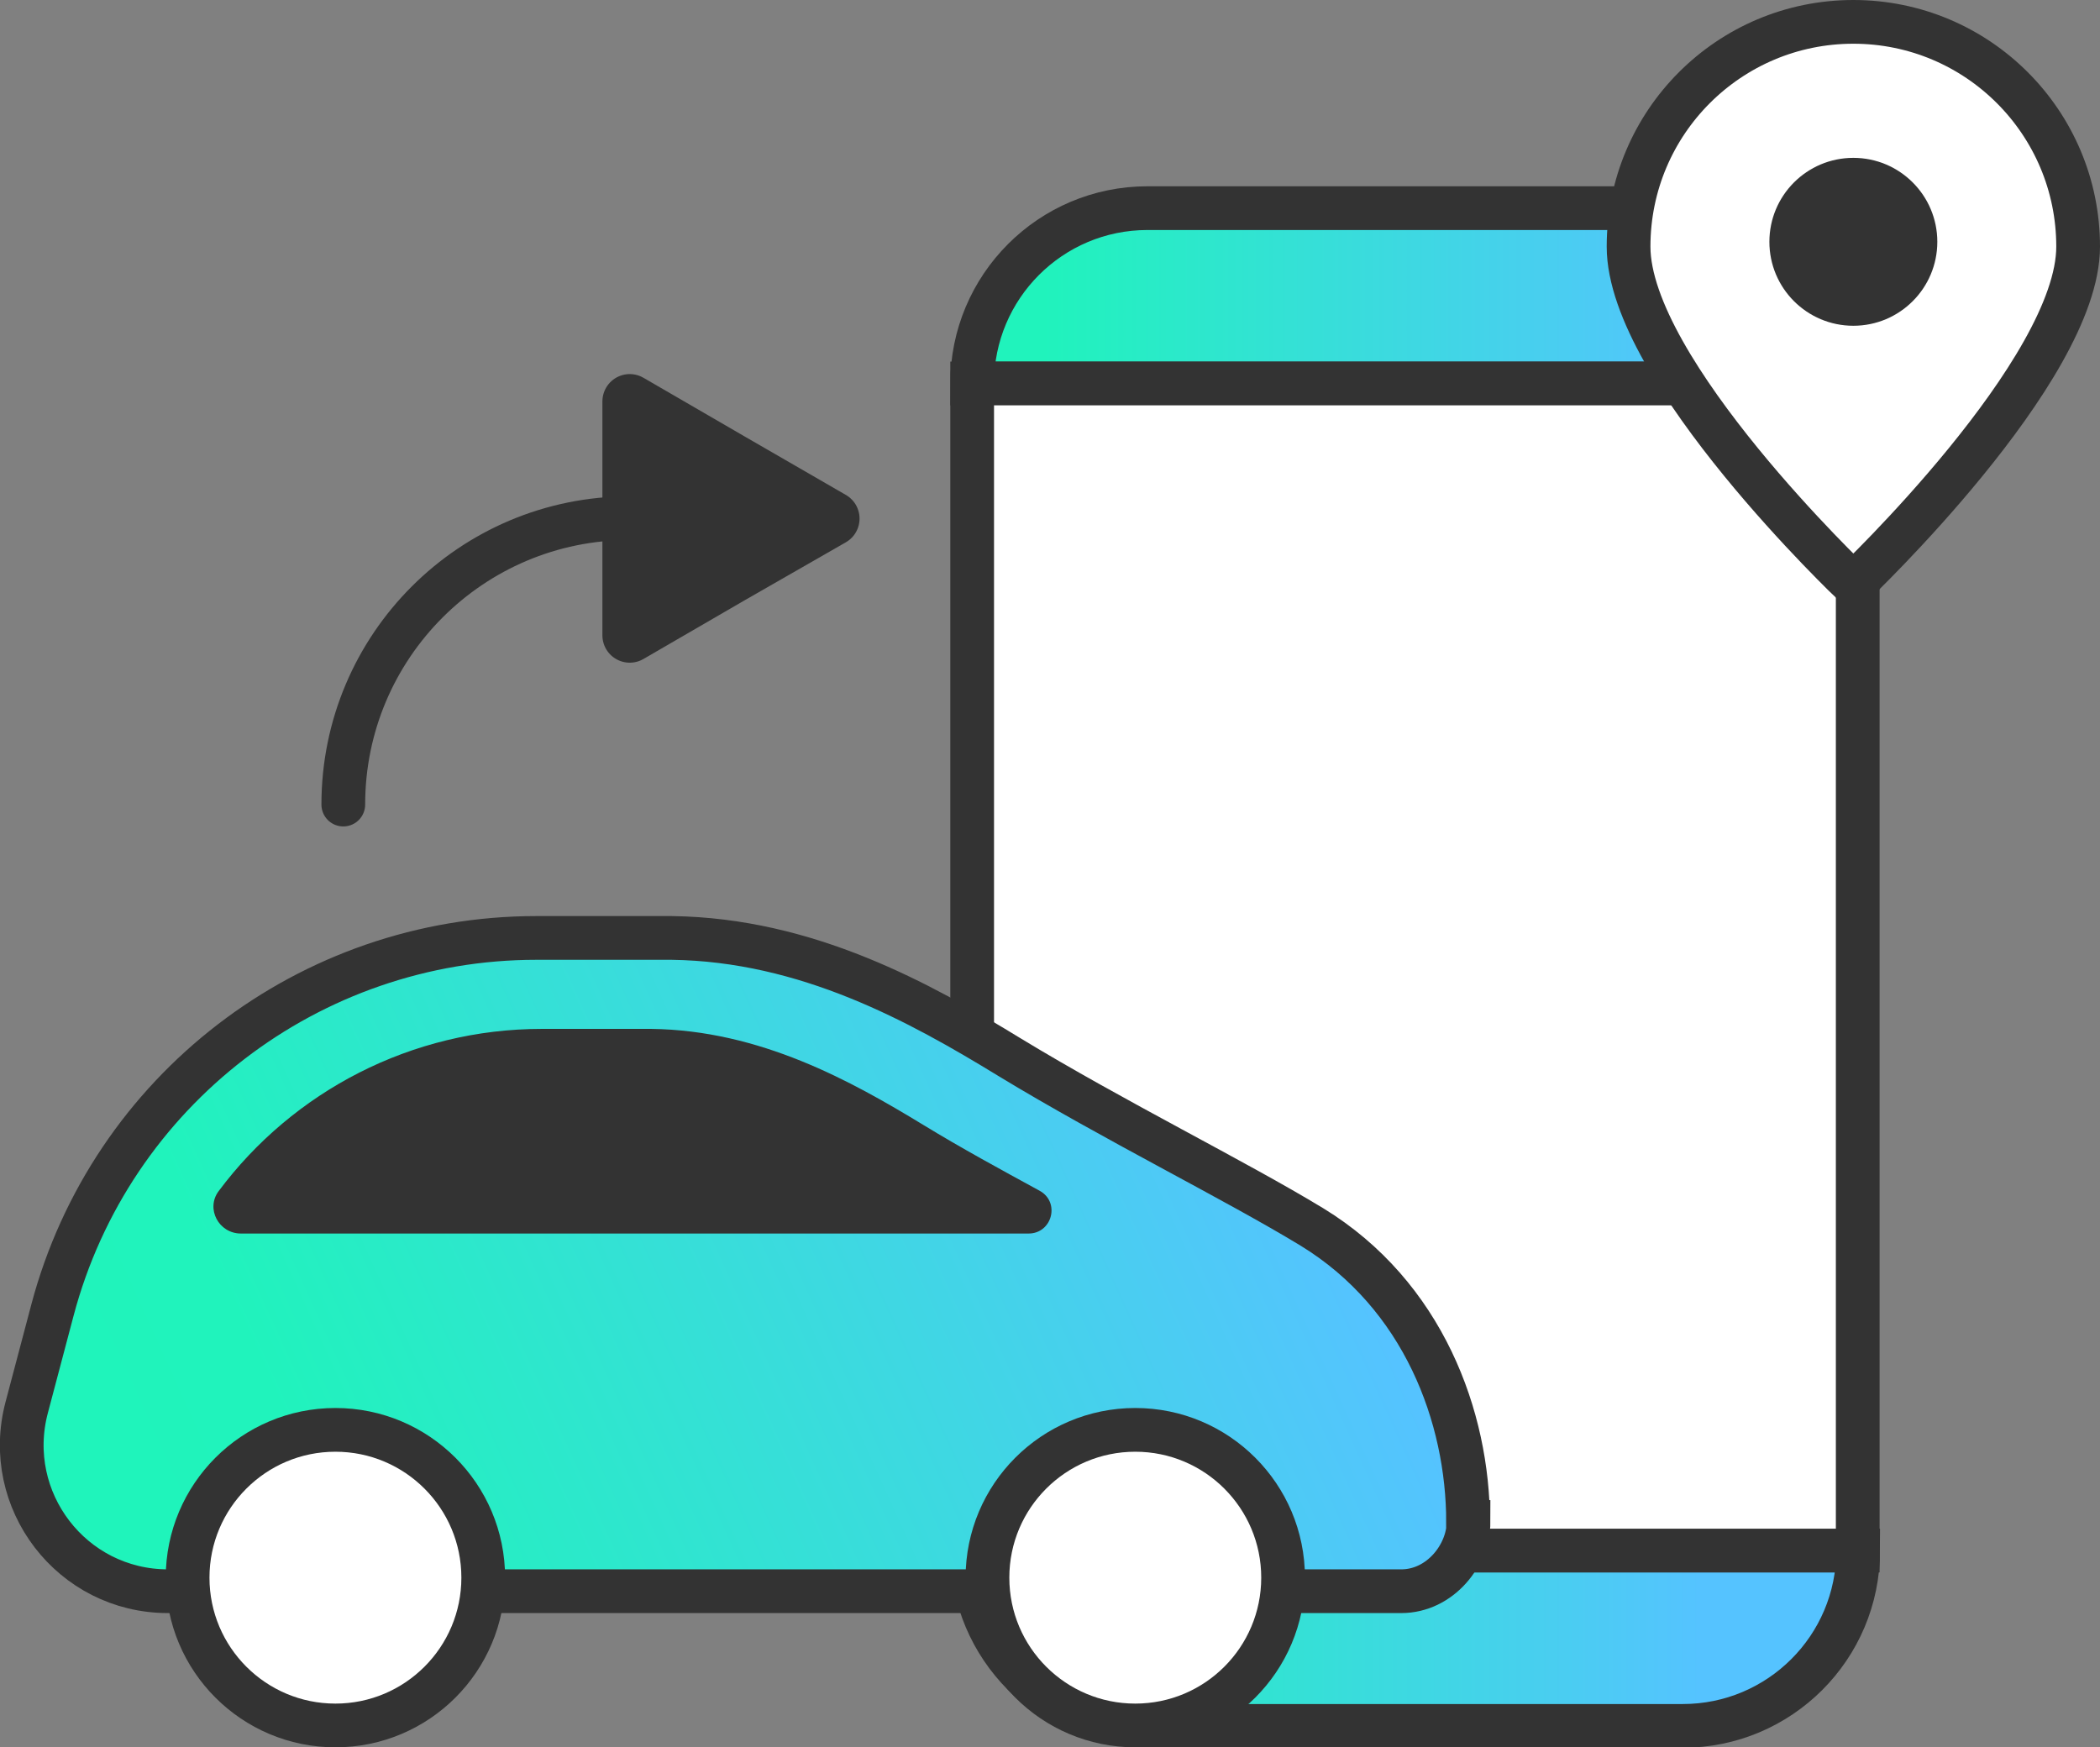 <?xml version="1.0" encoding="UTF-8"?><svg id="Layer_2" xmlns="http://www.w3.org/2000/svg" xmlns:xlink="http://www.w3.org/1999/xlink" viewBox="0 0 48.02 39.96"><rect x="0" y="0" width="48.02" height="39.96" fill="#808080" stroke="none"/><defs><style>.cls-1{fill:none;}.cls-1,.cls-2,.cls-3,.cls-4,.cls-5,.cls-6{stroke:#333;stroke-linecap:round;}.cls-1,.cls-2,.cls-3,.cls-5,.cls-6{stroke-miterlimit:10;}.cls-2{fill:url(#New_Gradient_Swatch-3);}.cls-7,.cls-4{fill:#333;}.cls-3{fill:url(#New_Gradient_Swatch-2);}.cls-4{stroke-linejoin:round;stroke-width:1.25px;}.cls-5{fill:url(#New_Gradient_Swatch);}.cls-6{fill:#fff;}</style><linearGradient id="New_Gradient_Swatch" x1="16.86" y1="6.76" x2="44.78" y2="6.76" gradientTransform="matrix(1, 0, 0, 1, 0, 0)" gradientUnits="userSpaceOnUse"><stop offset="0" stop-color="#1ef5b9"/><stop offset=".25" stop-color="#20f3bc"/><stop offset=".79" stop-color="#55c3ff"/><stop offset="1" stop-color="#55c3ff"/></linearGradient><linearGradient id="New_Gradient_Swatch-2" y1="37.46" y2="37.46" xlink:href="#New_Gradient_Swatch"/><linearGradient id="New_Gradient_Swatch-3" x1="-2.44" y1="39.6" x2="37.73" y2="21.36" xlink:href="#New_Gradient_Swatch"/></defs><g id="Layer_1-2"><g><g><path class="cls-5" d="M42.49,8.77H22.23c0-2.21,1.79-4.01,4.01-4.01h12.24c2.21,0,4.01,1.79,4.01,4.01Z"/><path class="cls-3" d="M42.49,35.46H22.23c0,2.21,1.79,4.01,4.01,4.01h12.24c2.21,0,4.01-1.79,4.01-4.01Z"/><rect class="cls-6" x="22.23" y="8.77" width="20.25" height="26.69"/></g><g><path class="cls-6" d="M47.52,5.64c0,2.84-5.14,7.72-5.14,7.72,0,0-5.14-4.88-5.14-7.72s2.3-5.14,5.14-5.14,5.14,2.3,5.14,5.14Z"/><circle class="cls-7" cx="42.38" cy="5.53" r="1.92"/></g><g><polygon class="cls-4" points="19.03 11.86 16.71 13.19 14.4 14.53 14.4 11.86 14.4 9.18 16.71 10.52 19.03 11.86"/><path class="cls-1" d="M7.85,18.4c0-3.62,2.93-6.55,6.55-6.55"/></g><g><path class="cls-2" d="M33.58,34.81c0,.74-.64,1.58-1.54,1.58H3.84c-2.2,0-3.79-2.08-3.23-4.2l.59-2.23c1.33-5.02,5.88-8.51,11.06-8.51h3.1c3.09,.04,5.67,1.47,7.73,2.73,2.37,1.44,5.15,2.81,6.91,3.88,2.55,1.56,3.57,4.35,3.57,6.75Z"/><path class="cls-7" d="M23.52,28.21c.54,0,.73-.72,.25-.98-.88-.48-1.8-.98-2.65-1.5-1.66-1.01-3.74-2.17-6.23-2.2h-2.5c-2.98,0-5.69,1.43-7.39,3.71-.3,.4,0,.97,.51,.97H23.52Z"/><circle class="cls-6" cx="7.67" cy="36.08" r="3.38"/><circle class="cls-6" cx="25.96" cy="36.08" r="3.38"/></g></g></g></svg>